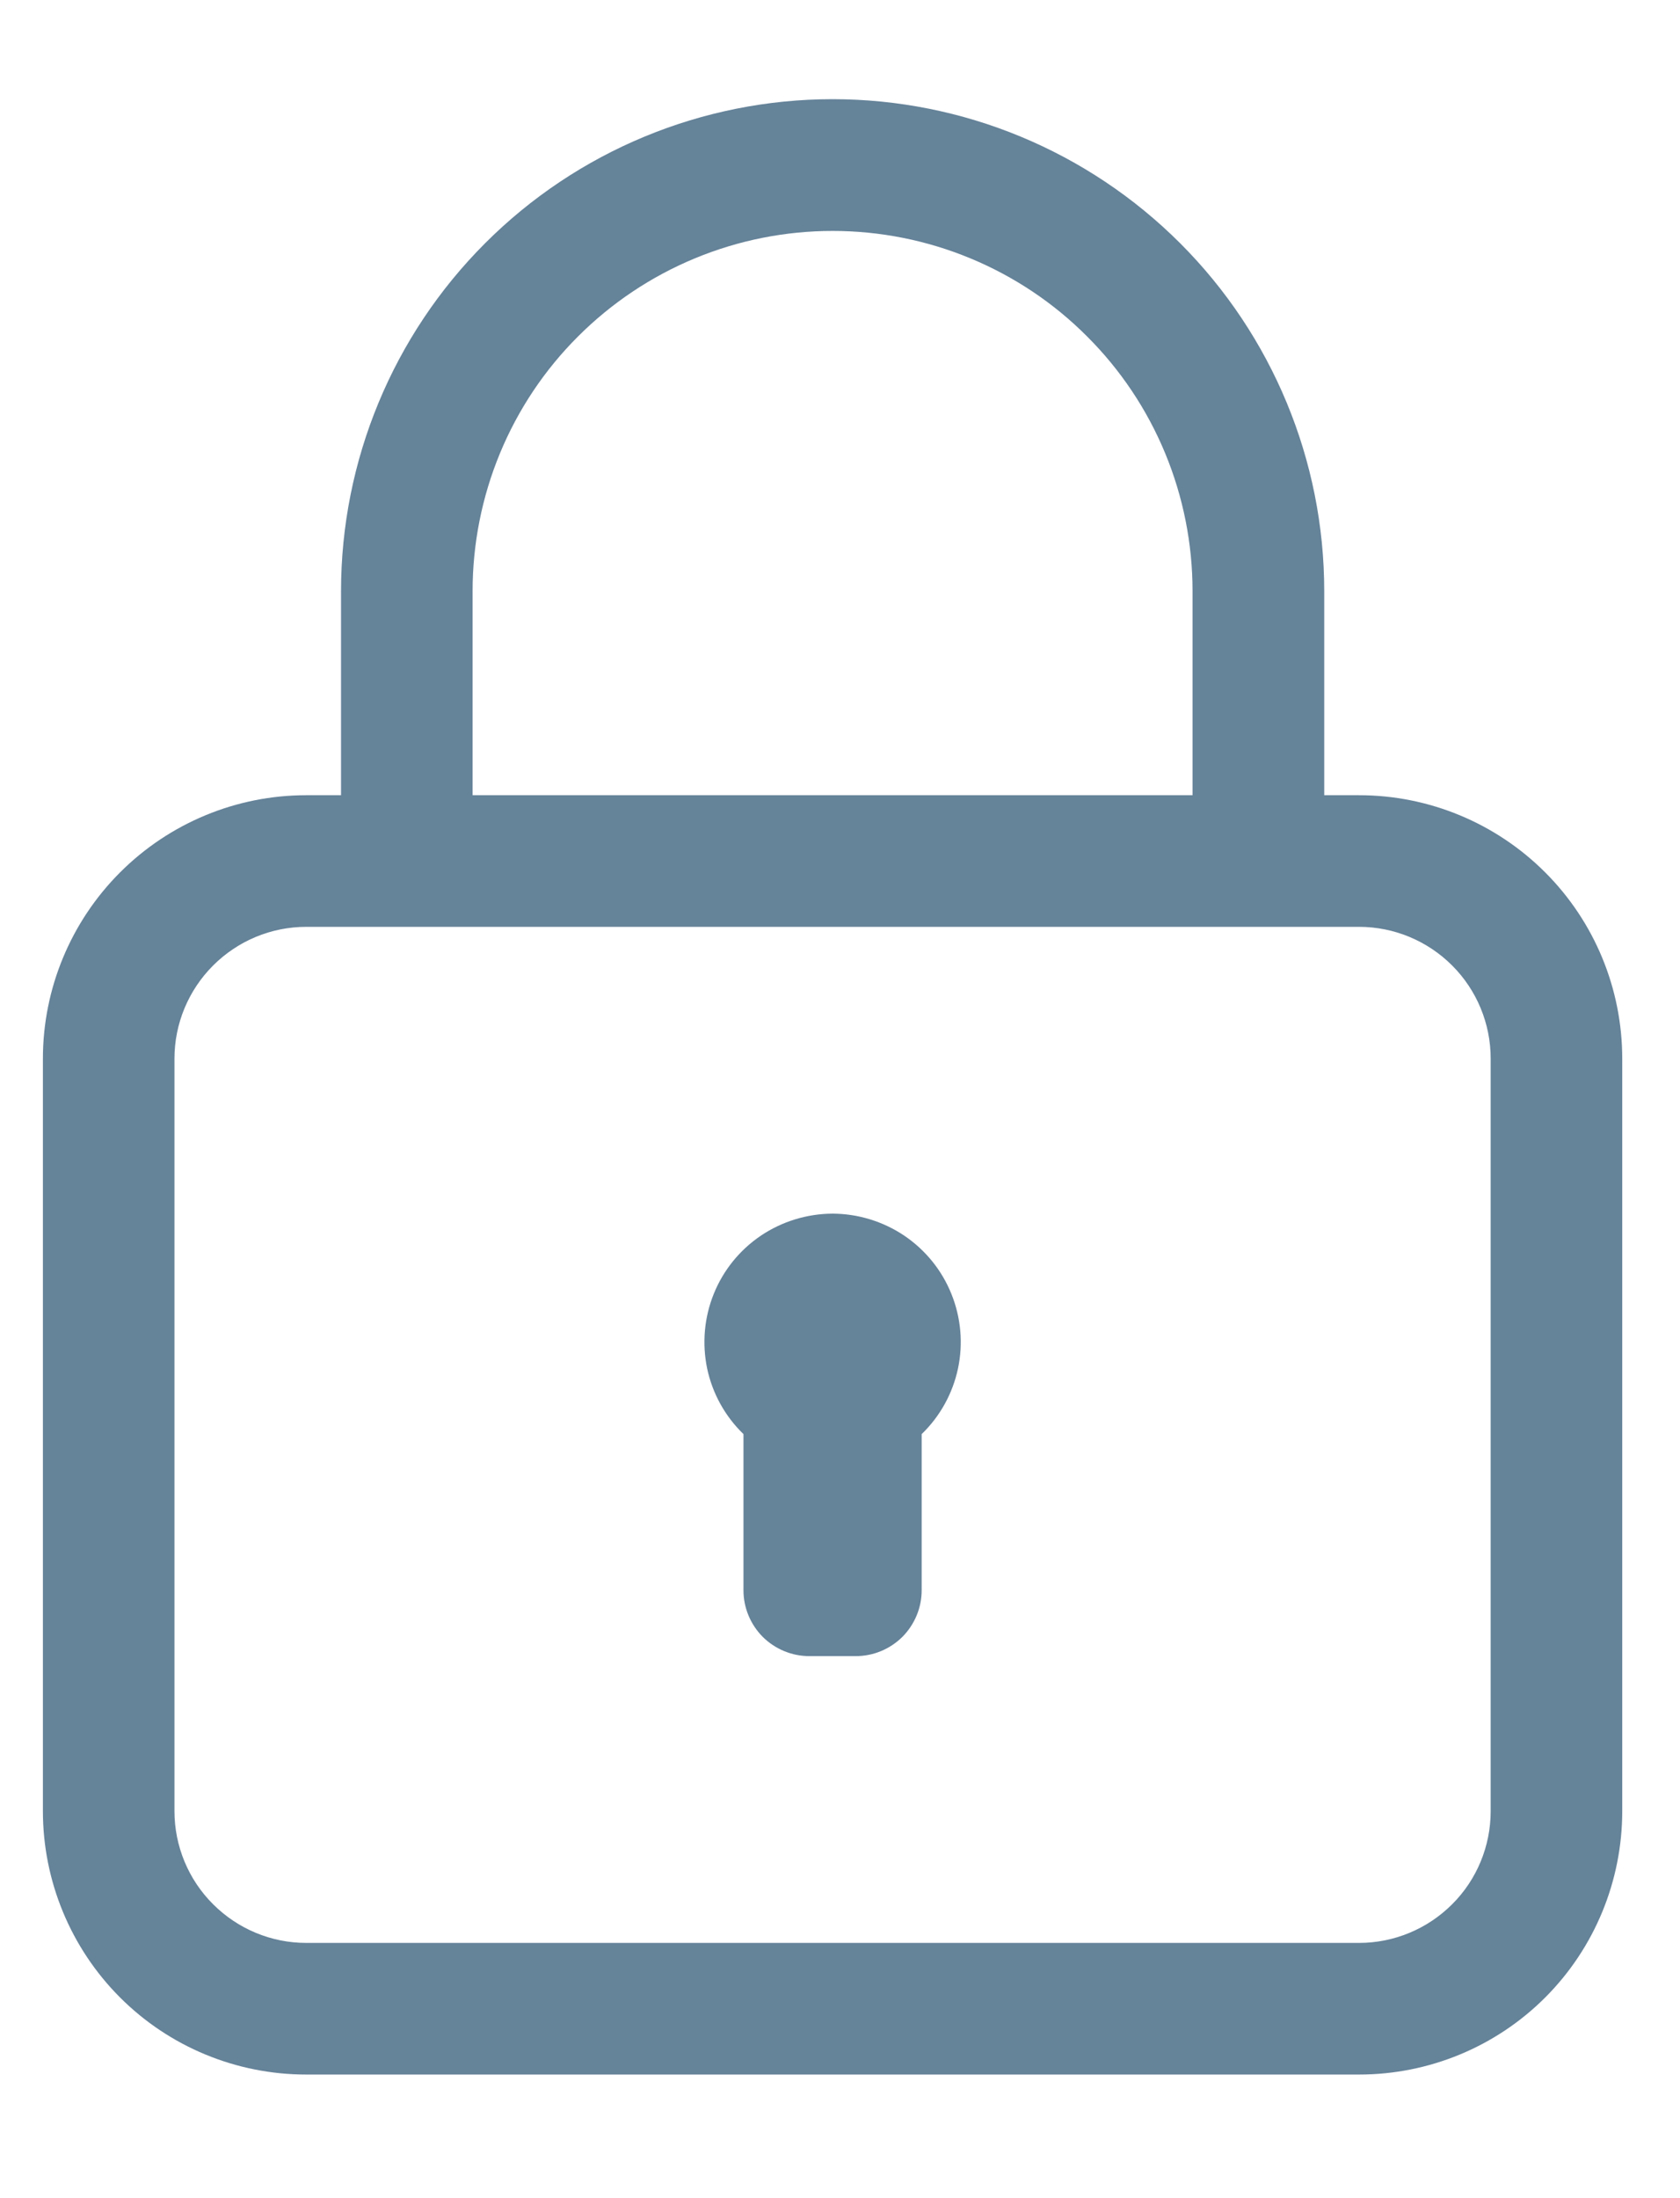 <svg width="13" height="17" viewBox="0 0 13 17" fill="none" xmlns="http://www.w3.org/2000/svg">
<path d="M10.517 6.15H10.247V4.571C10.247 3.563 9.846 2.595 9.133 1.882C8.419 1.168 7.452 0.767 6.443 0.767C5.434 0.767 4.466 1.168 3.753 1.882C3.04 2.595 2.639 3.563 2.639 4.571V6.15H2.369C1.829 6.15 1.311 6.365 0.929 6.747C0.547 7.129 0.332 7.647 0.332 8.187V14.007C0.332 14.547 0.547 15.066 0.929 15.448C1.311 15.83 1.829 16.044 2.369 16.044H10.517C11.057 16.044 11.575 15.83 11.957 15.448C12.339 15.066 12.553 14.547 12.553 14.007V8.187C12.553 7.647 12.339 7.129 11.957 6.747C11.575 6.365 11.057 6.15 10.517 6.15ZM3.657 4.571C3.657 4.206 3.729 3.843 3.869 3.505C4.009 3.167 4.214 2.86 4.473 2.602C4.732 2.343 5.039 2.138 5.377 1.998C5.715 1.858 6.077 1.786 6.443 1.786C6.809 1.786 7.171 1.858 7.509 1.998C7.847 2.138 8.154 2.343 8.412 2.602C8.671 2.86 8.876 3.167 9.016 3.505C9.156 3.843 9.228 4.206 9.228 4.571V6.15H3.657V4.571ZM11.535 14.007C11.535 14.277 11.428 14.537 11.237 14.727C11.046 14.918 10.787 15.026 10.517 15.026H2.369C2.099 15.026 1.84 14.918 1.649 14.727C1.458 14.537 1.35 14.277 1.35 14.007V8.187C1.35 7.917 1.458 7.658 1.649 7.467C1.84 7.276 2.099 7.168 2.369 7.168H10.517C10.787 7.168 11.046 7.276 11.237 7.467C11.428 7.658 11.535 7.917 11.535 8.187V14.007Z" fill="#658399"/>
<path d="M6.443 9.386C6.245 9.387 6.052 9.446 5.888 9.556C5.724 9.667 5.597 9.823 5.523 10.007C5.449 10.19 5.432 10.391 5.472 10.584C5.513 10.777 5.611 10.954 5.753 11.091V12.299C5.753 12.434 5.807 12.563 5.902 12.659C5.998 12.754 6.127 12.808 6.262 12.808H6.623C6.758 12.808 6.887 12.754 6.983 12.659C7.078 12.563 7.132 12.434 7.132 12.299V11.091C7.274 10.954 7.372 10.777 7.413 10.584C7.454 10.391 7.436 10.19 7.362 10.007C7.288 9.823 7.161 9.667 6.997 9.556C6.833 9.446 6.64 9.387 6.443 9.386Z" fill="#658399"/>
</svg>
